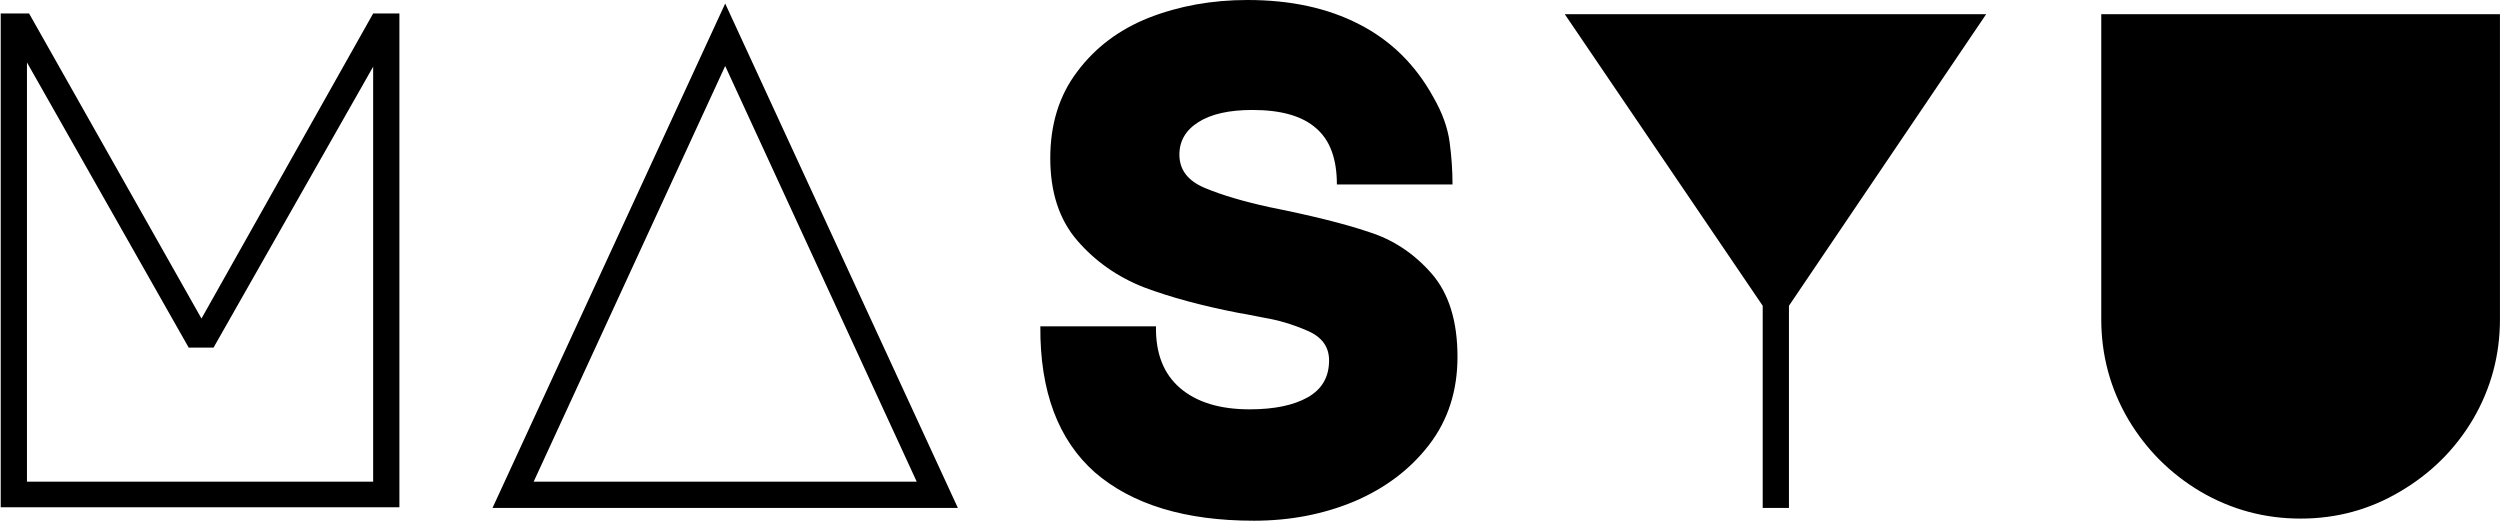<svg width="881" height="184" viewBox="0 0 881 184" fill="none" xmlns="http://www.w3.org/2000/svg">
<path d="M0.25 4.75H10.25L71 112.25L131.5 4.75H140.75V178.75H0.25V4.75ZM9.5 169.75H131.5V23.5L75.25 122.5H66.5L9.5 22V169.75ZM337.559 179H173.559L255.559 1.25L337.559 179ZM188.059 169.75H323.059L255.559 23.25L188.059 169.75ZM441.867 183.5C417.701 183.5 399.034 177.833 385.867 166.5C372.867 155 366.451 137.833 366.617 115H407.367C407.201 124.5 410.034 131.75 415.867 136.75C421.701 141.75 429.867 144.25 440.367 144.25C449.034 144.25 455.867 142.833 460.867 140C465.867 137.167 468.367 132.833 468.367 127C468.367 122.167 465.784 118.667 460.617 116.5C455.617 114.333 450.617 112.833 445.617 112C440.617 111 437.534 110.417 436.367 110.25C423.534 107.75 412.451 104.75 403.117 101.25C393.784 97.583 385.951 92.083 379.617 84.75C373.284 77.417 370.117 67.75 370.117 55.75C370.117 43.75 373.284 33.583 379.617 25.25C385.951 16.75 394.367 10.417 404.867 6.25C415.534 2.083 427.117 -5.126e-06 439.617 -5.126e-06C454.784 -5.126e-06 467.867 2.833 478.867 8.5C490.034 14.167 498.784 22.75 505.117 34.25C508.284 39.75 510.201 45.083 510.867 50.25C511.534 55.25 511.867 60.167 511.867 65H471.117C471.117 56 468.701 49.417 463.867 45.25C459.034 40.917 451.534 38.75 441.367 38.75C433.201 38.75 426.867 40.167 422.367 43C417.867 45.833 415.617 49.667 415.617 54.5C415.617 59.833 418.617 63.75 424.617 66.25C430.617 68.75 438.201 71 447.367 73C462.367 76 474.034 78.917 482.367 81.75C490.867 84.417 498.201 89.25 504.367 96.25C510.534 103.25 513.617 113.083 513.617 125.75C513.617 137.75 510.284 148.083 503.617 156.75C496.951 165.417 488.117 172.083 477.117 176.75C466.284 181.25 454.534 183.5 441.867 183.5ZM551.426 5H699.926L630.426 107.75V179H621.176V107.75L551.426 5ZM810.734 182.75C798.068 182.75 786.318 179.583 775.484 173.25C764.818 166.917 756.318 158.417 749.984 147.75C743.651 136.917 740.484 125.167 740.484 112.5V5H880.984V112.5C880.984 125.167 877.818 136.917 871.484 147.75C865.151 158.417 856.568 166.917 845.734 173.25C835.068 179.583 823.401 182.75 810.734 182.75Z" fill="black"/>
</svg>
